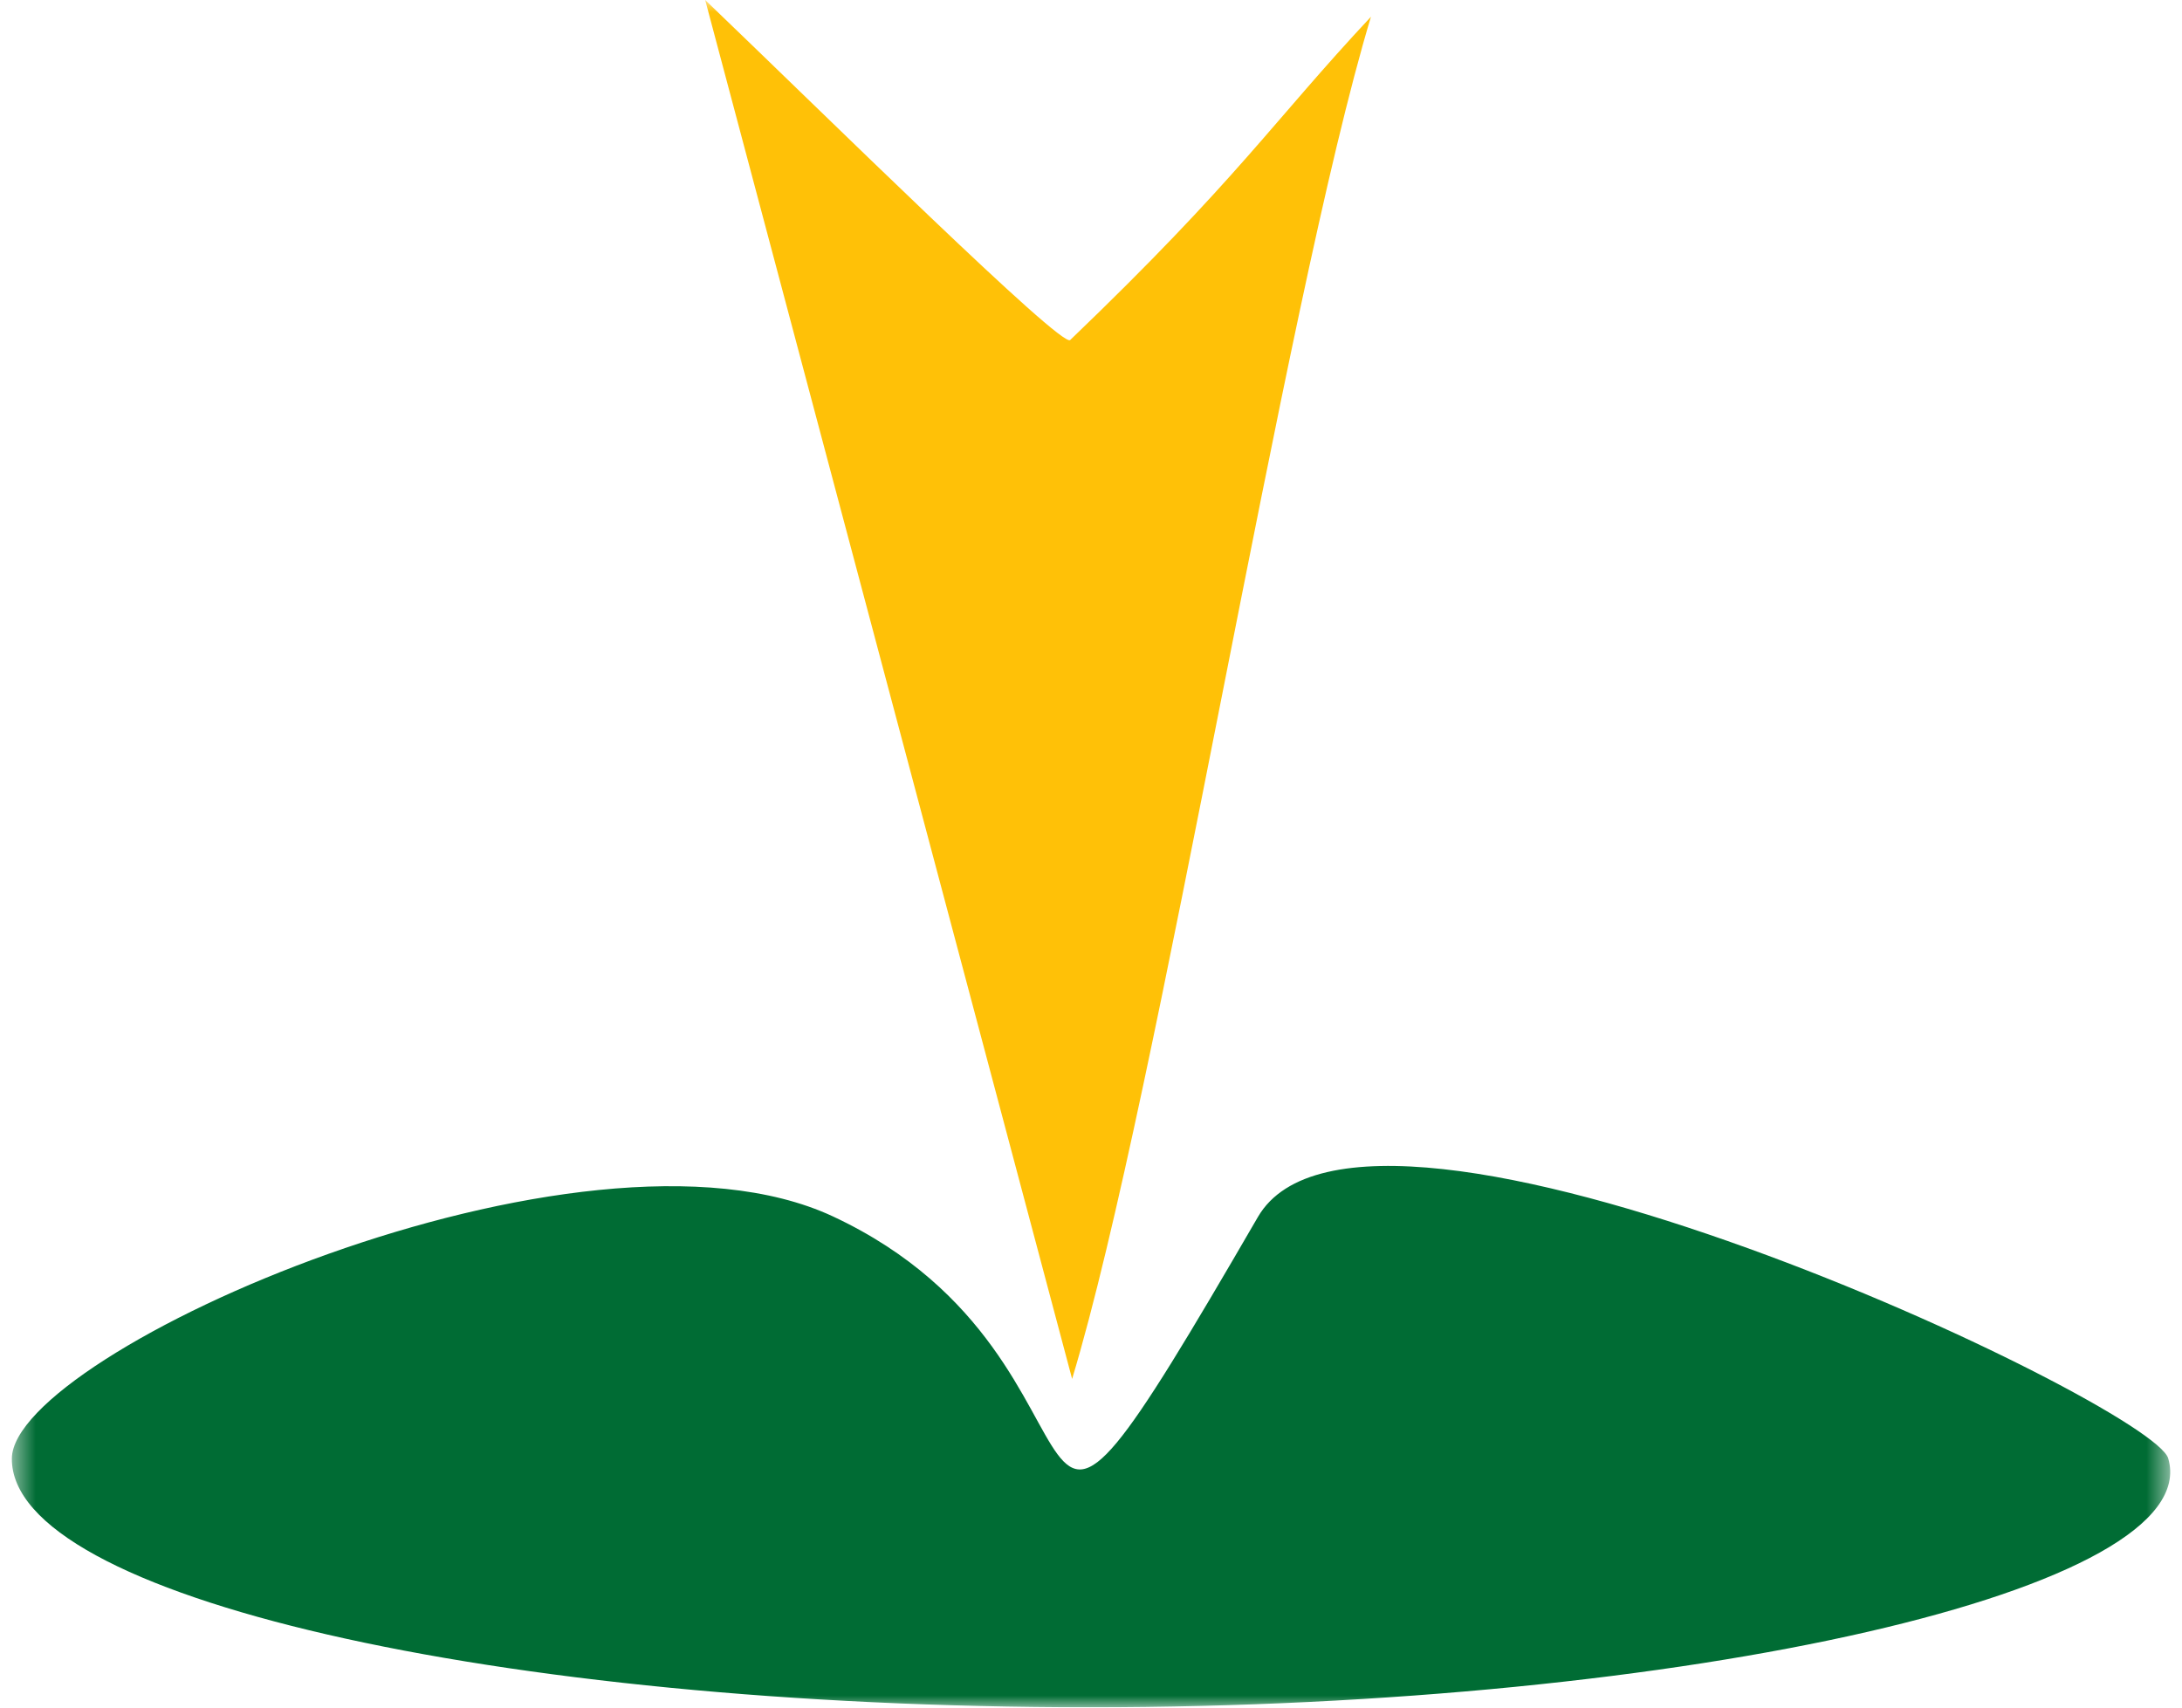 <svg width="92" height="72" viewBox="0 0 92 72" fill="none" xmlns="http://www.w3.org/2000/svg">
  <g id="Clip path group">
    <mask id="mask0_63_149" style="mask-type:luminance" maskUnits="userSpaceOnUse" x="0" y="0" width="92" height="72">
      <g id="clip0_34_22">
        <path id="Vector" d="M91.5 0H0.5V72H91.5V0Z" fill="white" />
      </g>
    </mask>
    <g mask="url(#mask0_63_149)">
      <g id="Group">
        <path id="Vector_2"
          d="M91.419 61.493C93.034 67.023 71.066 71.987 45.959 71.987C20.853 71.987 0.442 67.301 0.5 61.493C0.546 57.02 24.537 46.362 35.115 51.288C48.377 57.486 41.136 71.823 53.038 51.313C57.56 43.528 90.756 59.2 91.419 61.493Z"
          fill="#006C34" />
        <path id="Vector_3"
          d="M29.733 0C34.871 4.926 44.762 14.69 45.122 14.337C52.189 7.559 53.666 5.128 57.804 0.706C54.142 12.838 48.865 46.009 45.204 58.142L29.733 0Z"
          fill="#FFC107" />
      </g>
    </g>
  </g>
</svg>
